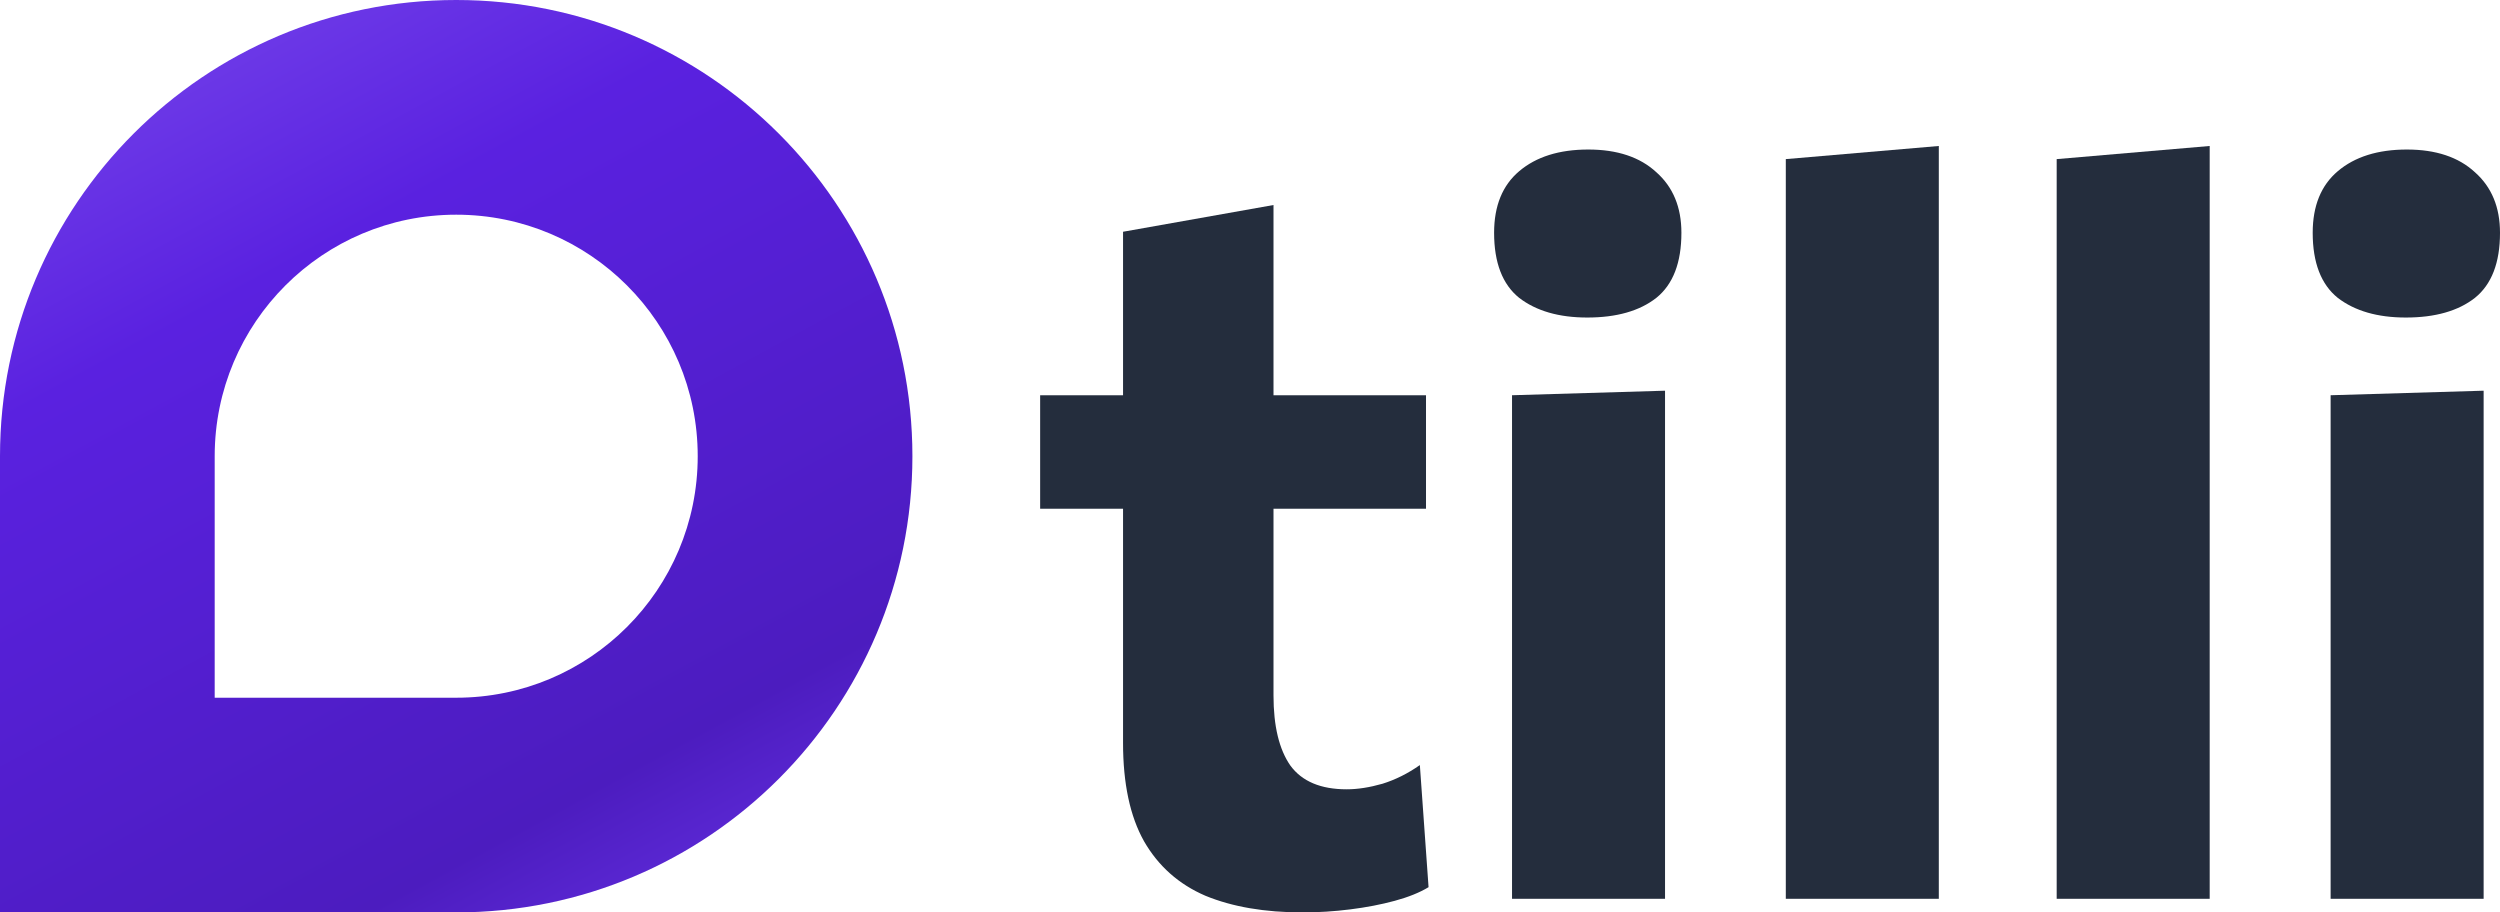 <svg width="137" height="50" viewBox="0 0 137 50" fill="none" xmlns="http://www.w3.org/2000/svg">
<path d="M71.386 50C69.311 50 67.535 49.696 66.058 49.088C64.6 48.461 63.478 47.465 62.693 46.101C61.926 44.737 61.543 42.94 61.543 40.71C61.543 39.511 61.543 38.286 61.543 37.032C61.543 35.76 61.543 34.433 61.543 33.051C61.543 31.668 61.543 30.212 61.543 28.682C61.543 27.152 61.543 25.502 61.543 23.733C61.543 21.65 61.543 19.742 61.543 18.009C61.543 16.276 61.543 14.507 61.543 12.7L69.788 11.235C69.788 12.673 69.788 14.037 69.788 15.327C69.788 16.599 69.788 17.917 69.788 19.281C69.788 20.627 69.788 22.111 69.788 23.733V38.111C69.788 39.788 70.096 41.069 70.713 41.954C71.349 42.82 72.377 43.254 73.798 43.254C74.397 43.254 75.051 43.152 75.761 42.949C76.472 42.728 77.154 42.387 77.808 41.926L78.285 48.617C77.799 48.912 77.182 49.161 76.434 49.364C75.686 49.567 74.873 49.724 73.995 49.834C73.116 49.945 72.246 50 71.386 50ZM57 27.88V21.659H78.145V27.88C76.388 27.88 74.621 27.88 72.845 27.88C71.087 27.88 69.386 27.88 67.741 27.88H64.011H57Z" fill="#242D3D"/>
<path d="M82.859 49.254C82.859 47.281 82.859 45.373 82.859 43.53C82.859 41.668 82.859 39.594 82.859 37.309V34.544C82.859 32.719 82.859 31.088 82.859 29.65C82.859 28.194 82.859 26.829 82.859 25.558C82.859 24.267 82.859 22.968 82.859 21.659L91.244 21.41C91.244 22.737 91.244 24.055 91.244 25.364C91.244 26.673 91.244 28.064 91.244 29.539C91.244 31.014 91.244 32.682 91.244 34.544V37.309C91.244 39.594 91.244 41.668 91.244 43.53C91.244 45.373 91.244 47.281 91.244 49.254H82.859ZM86.981 17.401C85.429 17.401 84.186 17.041 83.251 16.323C82.335 15.585 81.877 14.396 81.877 12.756C81.877 11.281 82.335 10.157 83.251 9.382C84.186 8.59 85.448 8.194 87.037 8.194C88.626 8.194 89.869 8.608 90.767 9.438C91.683 10.249 92.141 11.355 92.141 12.756C92.141 14.396 91.683 15.585 90.767 16.323C89.851 17.041 88.589 17.401 86.981 17.401Z" fill="#242D3D"/>
<path d="M97.862 49.254C97.862 47.281 97.862 45.373 97.862 43.53C97.862 41.668 97.862 39.594 97.862 37.309V21.963C97.862 19.714 97.862 17.493 97.862 15.3C97.862 13.088 97.862 10.894 97.862 8.719L106.247 8C106.247 10.175 106.247 12.415 106.247 14.719C106.247 17.005 106.247 19.419 106.247 21.963V37.309C106.247 39.594 106.247 41.668 106.247 43.53C106.247 45.373 106.247 47.281 106.247 49.254H97.862Z" fill="#242D3D"/>
<path d="M112.706 49.254C112.706 47.281 112.706 45.373 112.706 43.53C112.706 41.668 112.706 39.594 112.706 37.309V21.963C112.706 19.714 112.706 17.493 112.706 15.3C112.706 13.088 112.706 10.894 112.706 8.719L121.091 8C121.091 10.175 121.091 12.415 121.091 14.719C121.091 17.005 121.091 19.419 121.091 21.963V37.309C121.091 39.594 121.091 41.668 121.091 43.53C121.091 45.373 121.091 47.281 121.091 49.254H112.706Z" fill="#242D3D"/>
<path d="M127.718 49.254C127.718 47.281 127.718 45.373 127.718 43.53C127.718 41.668 127.718 39.594 127.718 37.309V34.544C127.718 32.719 127.718 31.088 127.718 29.65C127.718 28.194 127.718 26.829 127.718 25.558C127.718 24.267 127.718 22.968 127.718 21.659L136.103 21.41C136.103 22.737 136.103 24.055 136.103 25.364C136.103 26.673 136.103 28.064 136.103 29.539C136.103 31.014 136.103 32.682 136.103 34.544V37.309C136.103 39.594 136.103 41.668 136.103 43.53C136.103 45.373 136.103 47.281 136.103 49.254H127.718ZM131.84 17.401C130.288 17.401 129.045 17.041 128.11 16.323C127.194 15.585 126.736 14.396 126.736 12.756C126.736 11.281 127.194 10.157 128.11 9.382C129.045 8.59 130.307 8.194 131.896 8.194C133.485 8.194 134.728 8.608 135.626 9.438C136.542 10.249 137 11.355 137 12.756C137 14.396 136.542 15.585 135.626 16.323C134.71 17.041 133.448 17.401 131.84 17.401Z" fill="#242D3D"/>
<path fill-rule="evenodd" clip-rule="evenodd" d="M11.765 38.235H25C32.31 38.235 38.235 32.31 38.235 25C38.235 17.69 32.31 11.765 25 11.765C17.69 11.765 11.765 17.69 11.765 25V38.235ZM25 0C11.193 0 0 11.193 0 25V50H25C38.807 50 50 38.807 50 25C50 11.193 38.807 0 25 0Z" fill="url(#paint0_linear)"/>
<defs>
<linearGradient id="paint0_linear" x1="10.87" y1="4.81682e-07" x2="38.044" y2="50" gradientUnits="userSpaceOnUse">
<stop stop-color="#713FE9"/>
<stop offset="0.266" stop-color="#5A21E0"/>
<stop offset="0.849" stop-color="#4C1CBF"/>
<stop offset="1" stop-color="#602CDB"/>
</linearGradient>
</defs>
</svg>
